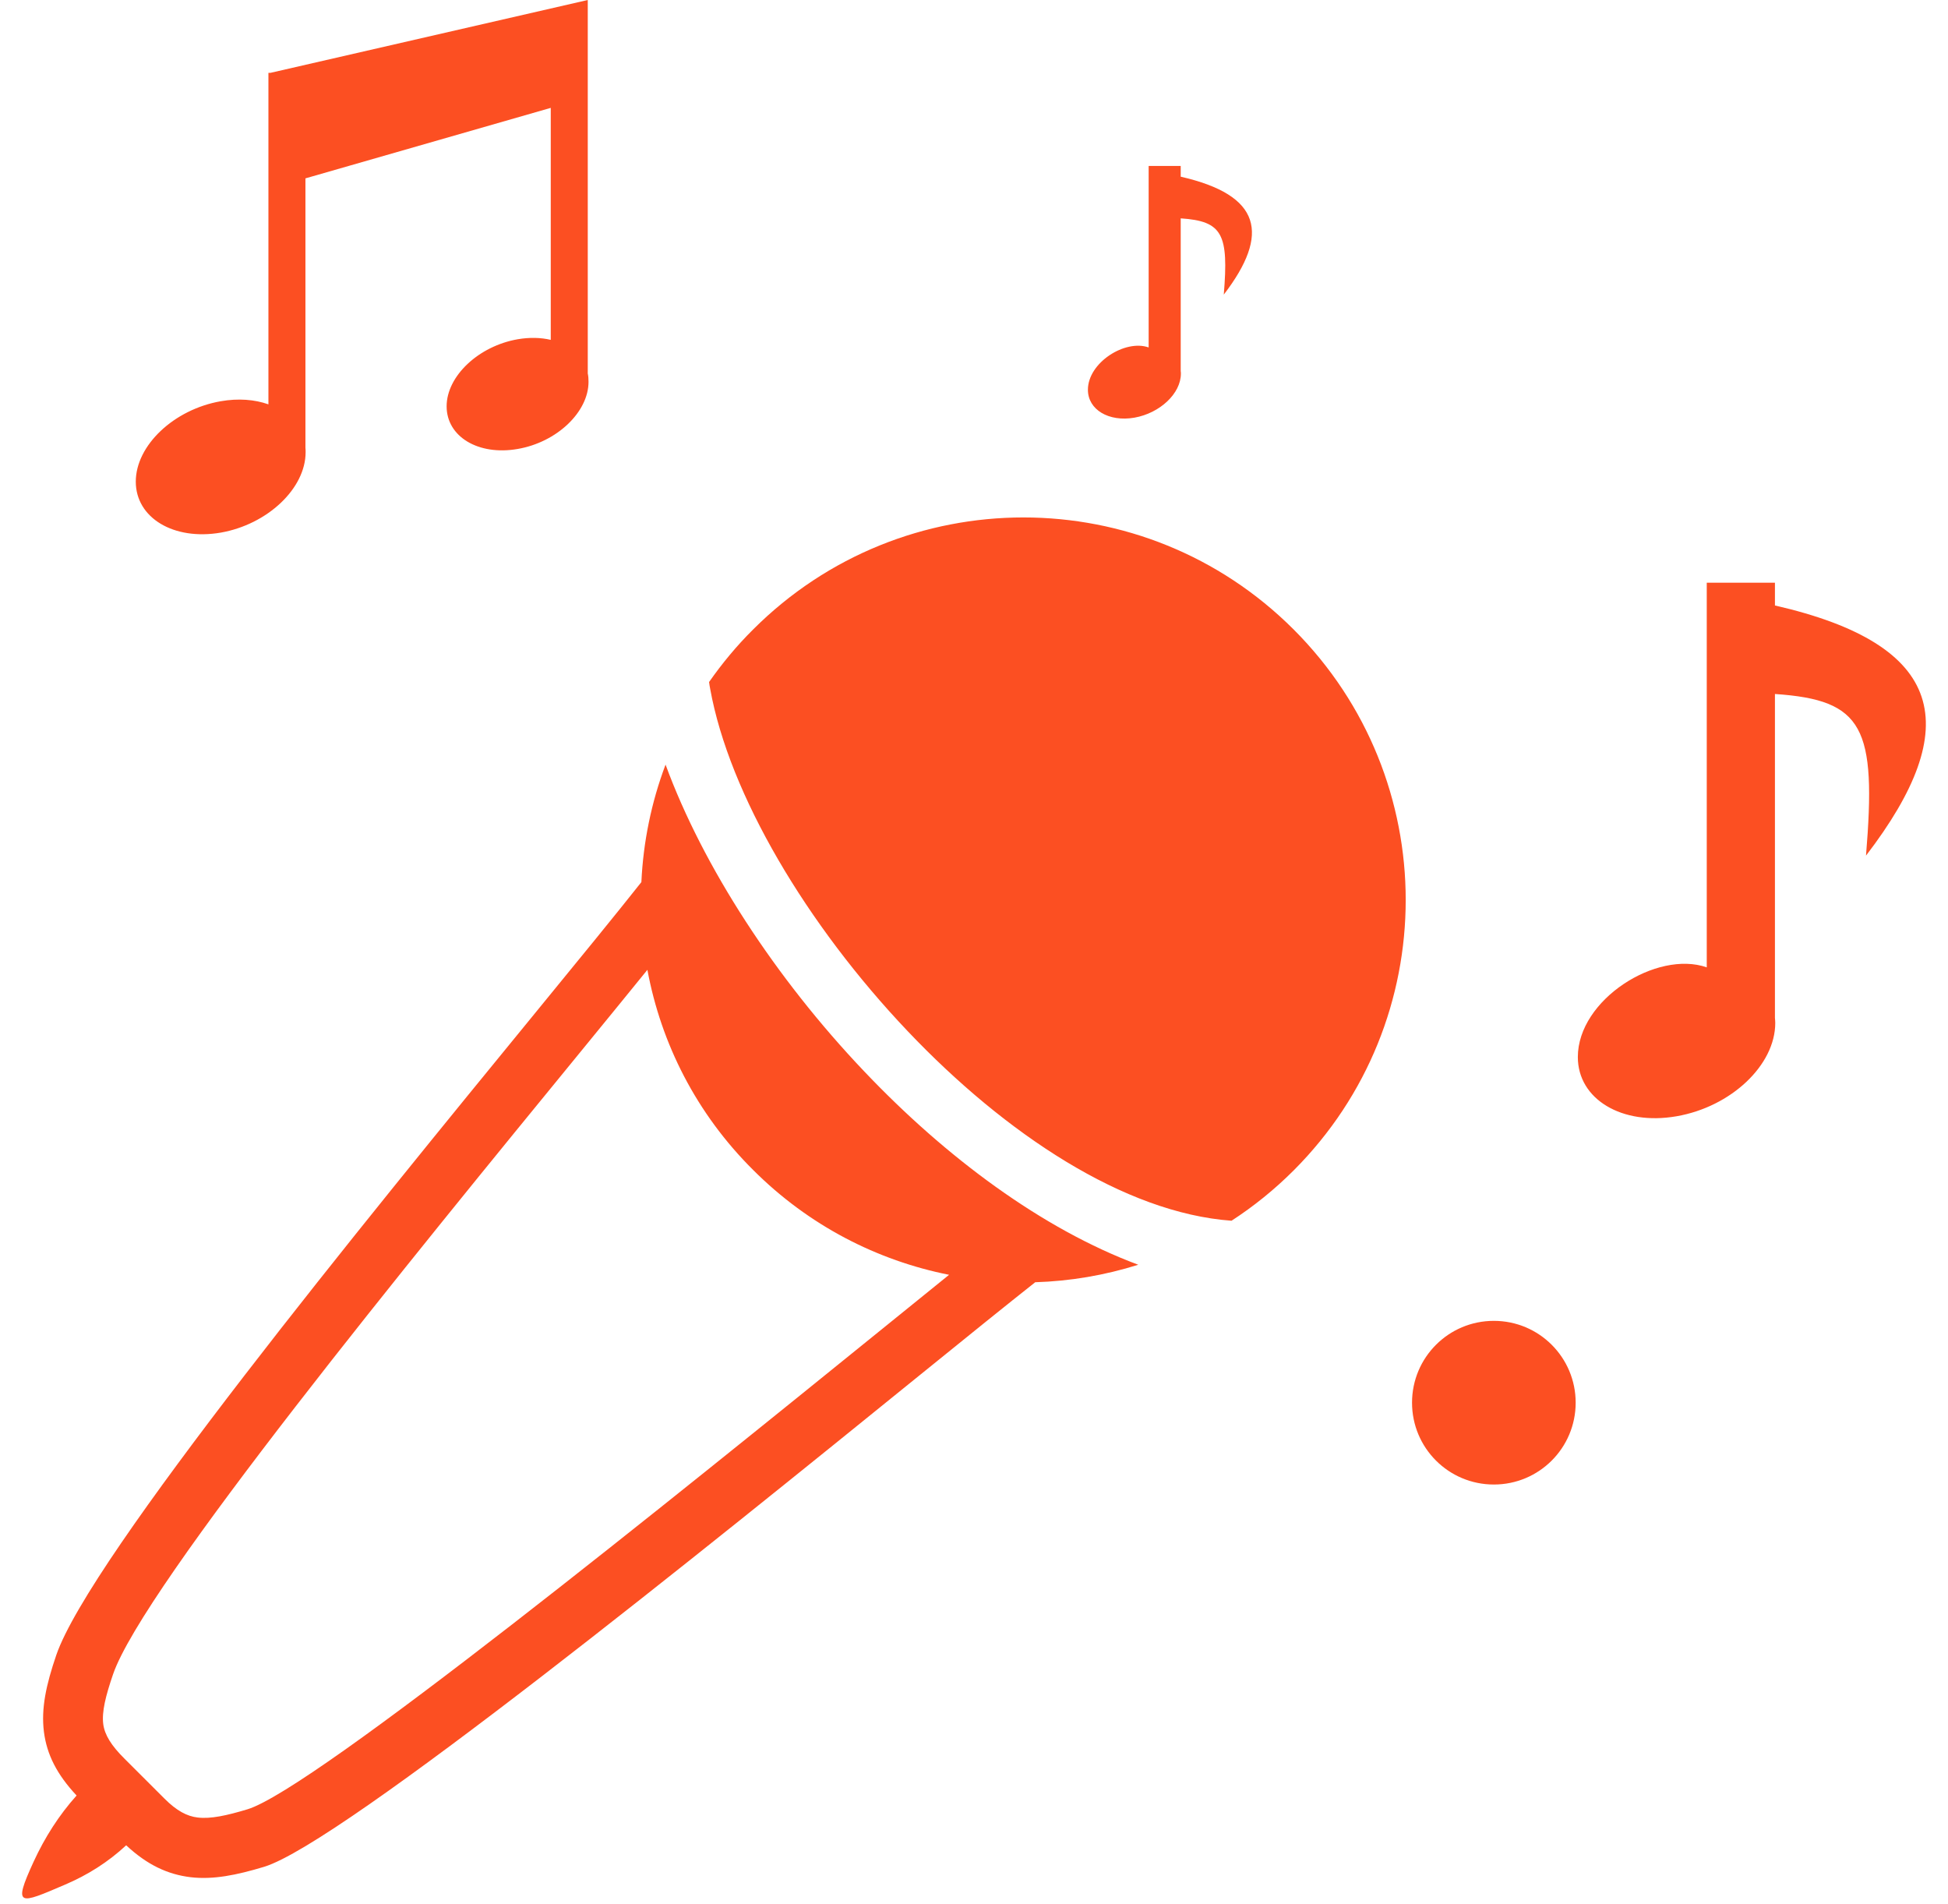 <svg width="44" height="43" viewBox="0 0 44 43" fill="none" xmlns="http://www.w3.org/2000/svg">
<path fill-rule="evenodd" clip-rule="evenodd" d="M29.221 14.216C30.907 15.903 31.751 18.114 31.751 20.323C31.751 22.535 30.907 24.743 29.221 26.43C28.787 26.864 28.314 27.245 27.817 27.567C25.399 27.392 22.711 25.611 20.503 23.287C18.221 20.886 16.471 17.936 16.041 15.556C16.03 15.504 16.023 15.455 16.016 15.402C16.307 14.986 16.636 14.587 17.01 14.216C18.697 12.529 20.909 11.685 23.117 11.685C25.325 11.685 27.534 12.529 29.221 14.216ZM38.551 13.159H40.091V13.673C43.944 14.555 44.385 16.407 42.148 19.322C42.386 16.428 42.096 15.808 40.091 15.672V22.986C40.094 23.024 40.098 23.063 40.098 23.102C40.098 24.053 39.1 24.995 37.868 25.208C36.636 25.422 35.639 24.823 35.639 23.871C35.639 22.573 37.42 21.45 38.551 21.845V13.159ZM33.742 29.828C34.764 29.828 35.59 30.654 35.59 31.676C35.59 32.698 34.764 33.524 33.742 33.524C32.72 33.524 31.894 32.698 31.894 31.676C31.894 30.654 32.72 29.828 33.742 29.828ZM25.941 3.748H26.669V3.99C28.486 4.406 28.696 5.278 27.642 6.653C27.754 5.288 27.618 4.994 26.669 4.931V8.382C26.673 8.399 26.673 8.417 26.673 8.438C26.673 8.886 26.2 9.33 25.623 9.432C25.042 9.533 24.573 9.25 24.573 8.802C24.573 8.189 25.413 7.657 25.945 7.846V3.748H25.941ZM11.694 7.661C11.964 7.615 12.216 7.622 12.44 7.675V2.436L6.899 4.028V10.111C6.903 10.142 6.903 10.177 6.903 10.212C6.903 11.031 6.042 11.843 4.985 12.028C3.925 12.21 3.067 11.696 3.067 10.877C3.067 10.058 3.928 9.246 4.985 9.061C5.384 8.991 5.755 9.022 6.063 9.131V1.645H6.109L13.276 0V8.434C13.29 8.497 13.293 8.56 13.293 8.623C13.293 9.306 12.576 9.988 11.691 10.139C10.805 10.293 10.088 9.862 10.088 9.176C10.088 8.494 10.809 7.815 11.694 7.661ZM2.85 41.671C2.444 42.049 1.979 42.343 1.468 42.56C0.432 43.004 0.282 43.081 0.761 42.038C1.013 41.492 1.331 40.992 1.73 40.547C1.286 40.072 1.058 39.624 0.992 39.109C0.926 38.581 1.041 38.049 1.272 37.373C2.028 35.175 8.229 27.592 12.093 22.87C13.084 21.66 13.913 20.645 14.487 19.92C14.529 19.017 14.711 18.121 15.033 17.267C15.88 19.574 17.518 22.09 19.519 24.193C21.367 26.139 23.541 27.753 25.71 28.561C24.954 28.799 24.171 28.932 23.383 28.956C22.757 29.45 21.861 30.174 20.772 31.056C16.02 34.906 7.718 41.625 5.965 42.157C5.339 42.346 4.817 42.451 4.306 42.392C3.785 42.329 3.323 42.112 2.85 41.671ZM14.623 21.901C14.193 22.43 13.689 23.049 13.136 23.724C9.335 28.369 3.232 35.83 2.553 37.811C2.385 38.301 2.297 38.658 2.332 38.934C2.364 39.176 2.511 39.417 2.815 39.718L3.715 40.617C3.988 40.89 4.222 41.016 4.467 41.044C4.758 41.079 5.122 40.999 5.587 40.859C7.088 40.407 15.253 33.793 19.932 30.006C20.489 29.555 20.996 29.145 21.437 28.788C19.817 28.466 18.27 27.679 17.014 26.423C15.726 25.145 14.931 23.56 14.623 21.901Z" fill="#FC4F22"/>
</svg>
